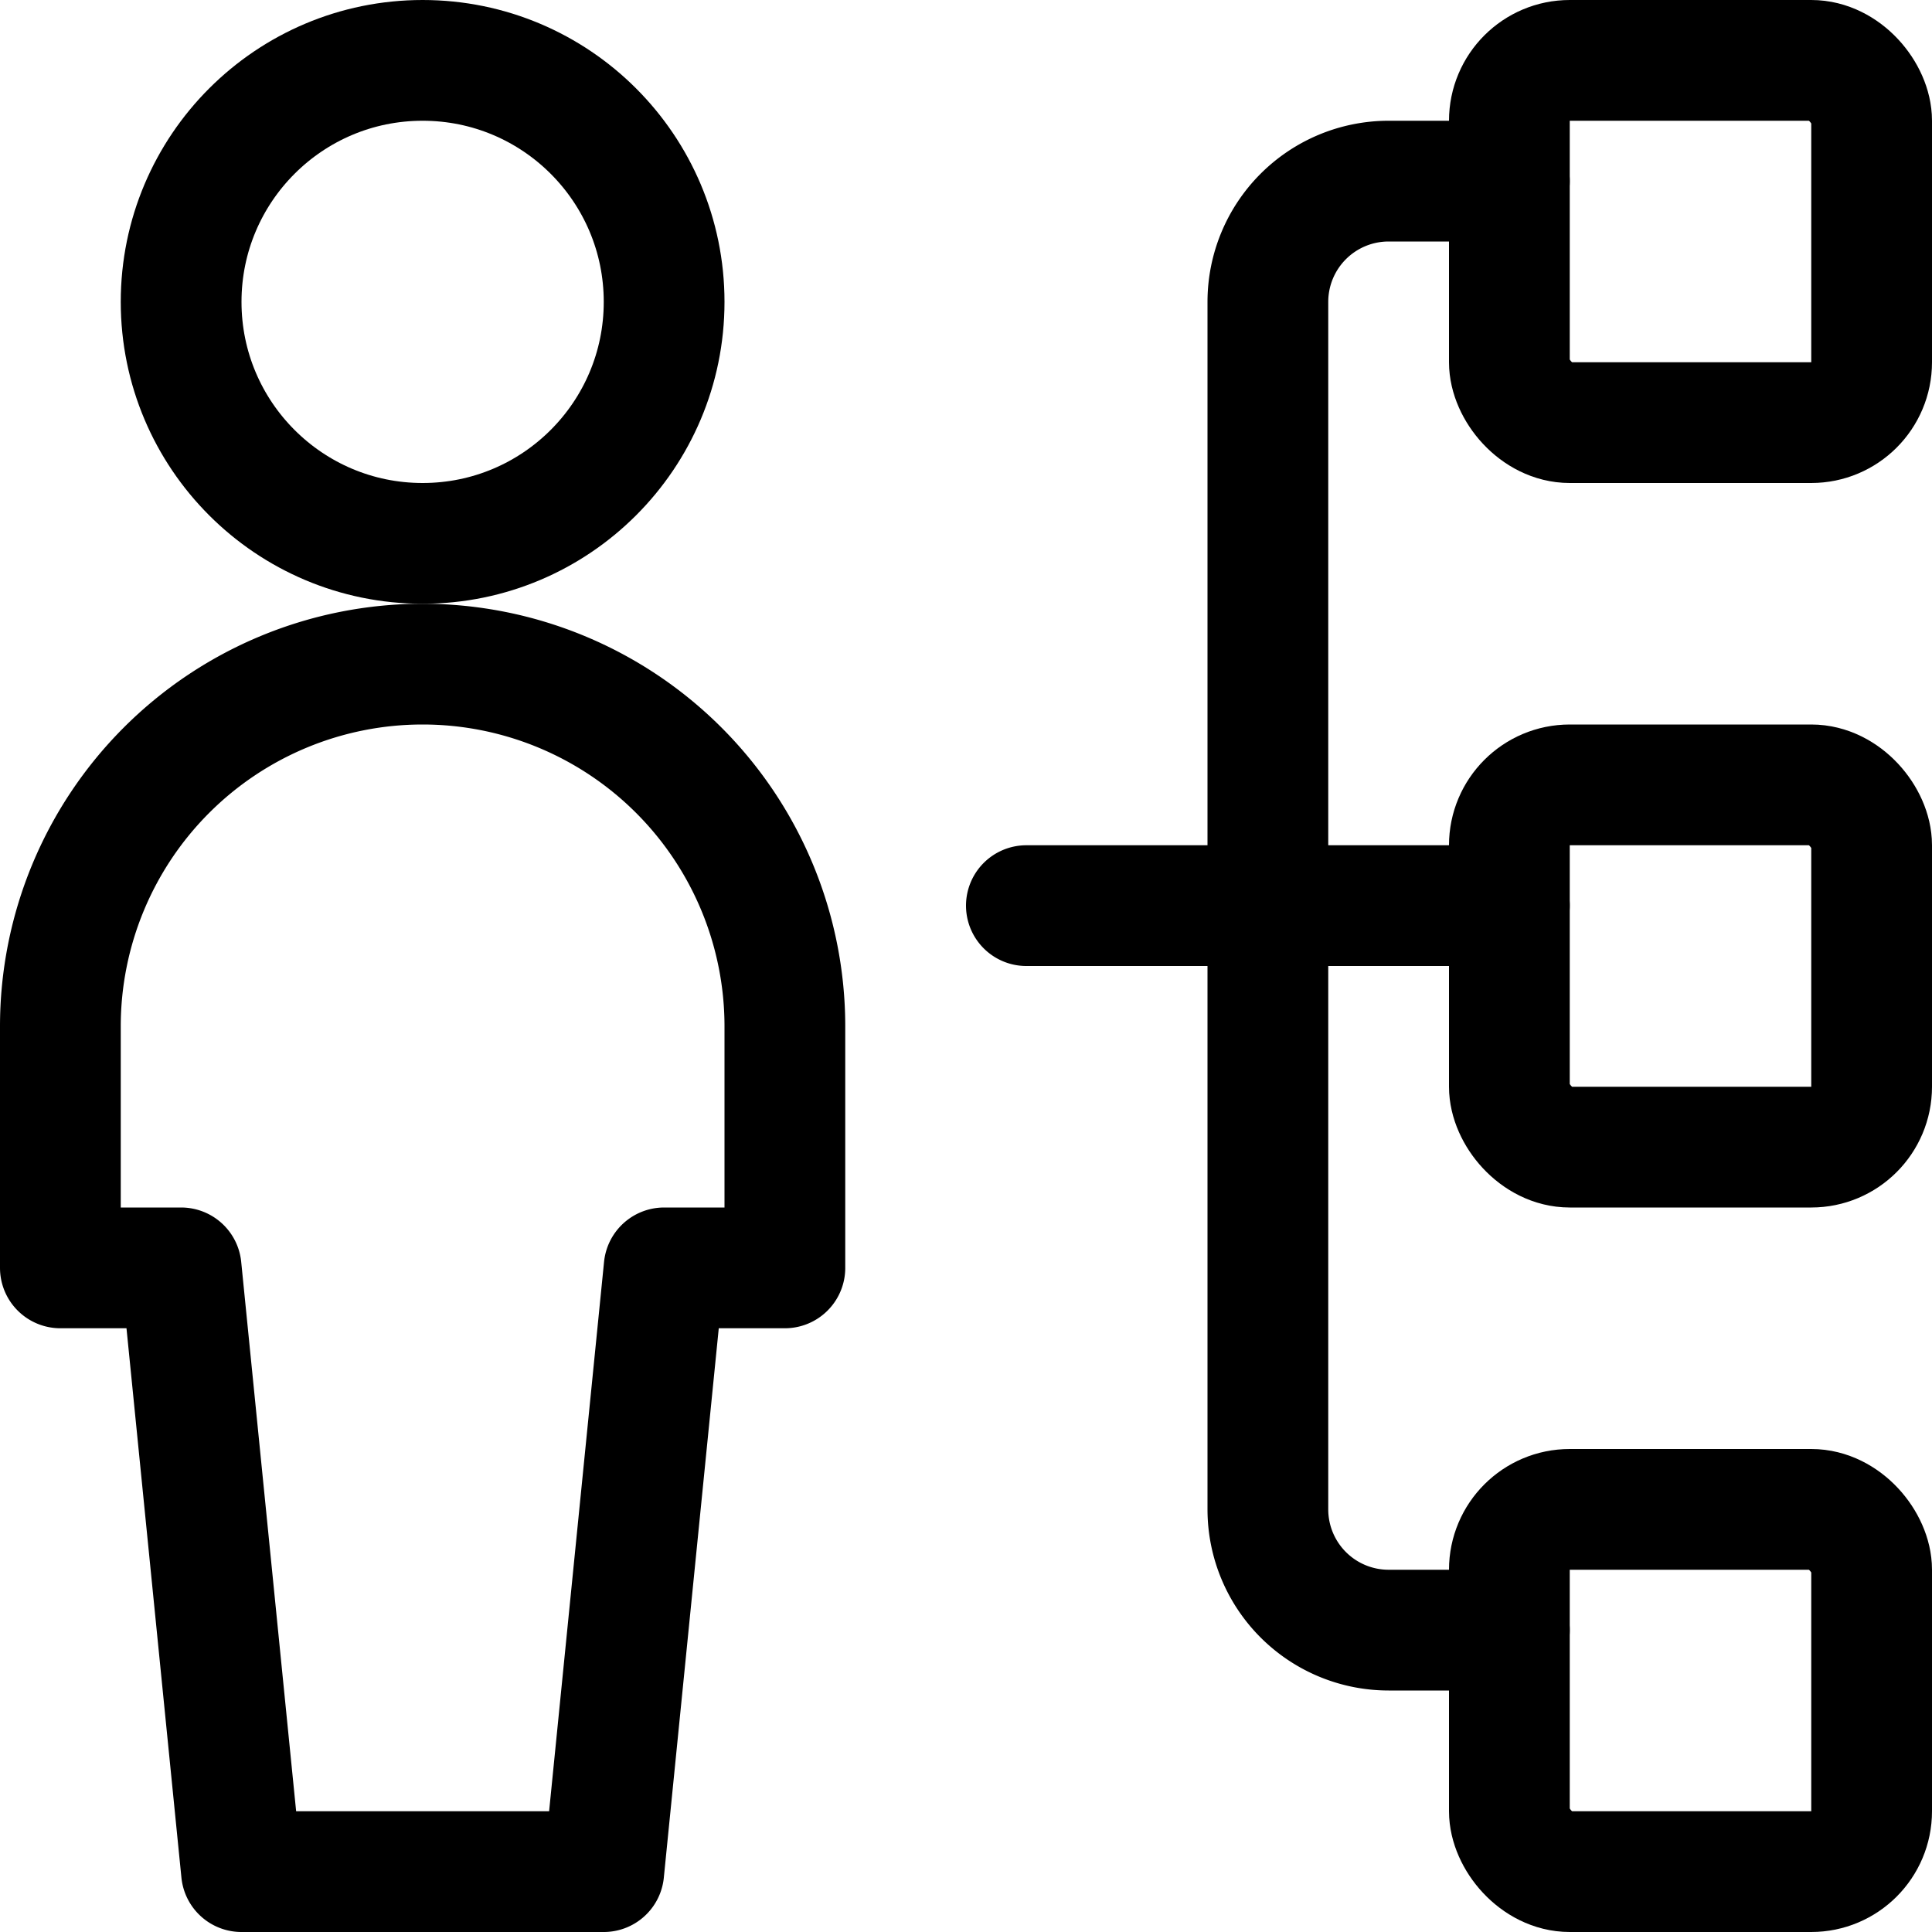 <svg id="Regular" xmlns="http://www.w3.org/2000/svg" viewBox="0 0 24 24" width="24" height="24"><defs><style>.cls-1{fill:none;stroke:#000;stroke-linecap:round;stroke-linejoin:round;stroke-width:1.5px}</style></defs><title>single-neutral-hierachy</title><circle class="cls-1" cx="5.25" cy="3.75" r="3"/><path class="cls-1" d="M7.5 23.25l.75-7.5h1.5v-3a4.5 4.5 0 0 0-9 0v3h1.5l.75 7.5z"/><rect class="cls-1" x="18.75" y=".75" width="4.5" height="4.5" rx=".75" ry=".75"/><rect class="cls-1" x="18.75" y="9.75" width="4.5" height="4.5" rx=".75" ry=".75"/><rect class="cls-1" x="18.75" y="18.75" width="4.5" height="4.5" rx=".75" ry=".75"/><path class="cls-1" d="M18.75 11.25h-6m6-9h-1.5a1.5 1.5 0 0 0-1.5 1.5v15a1.5 1.5 0 0 0 1.5 1.5h1.5"/></svg>